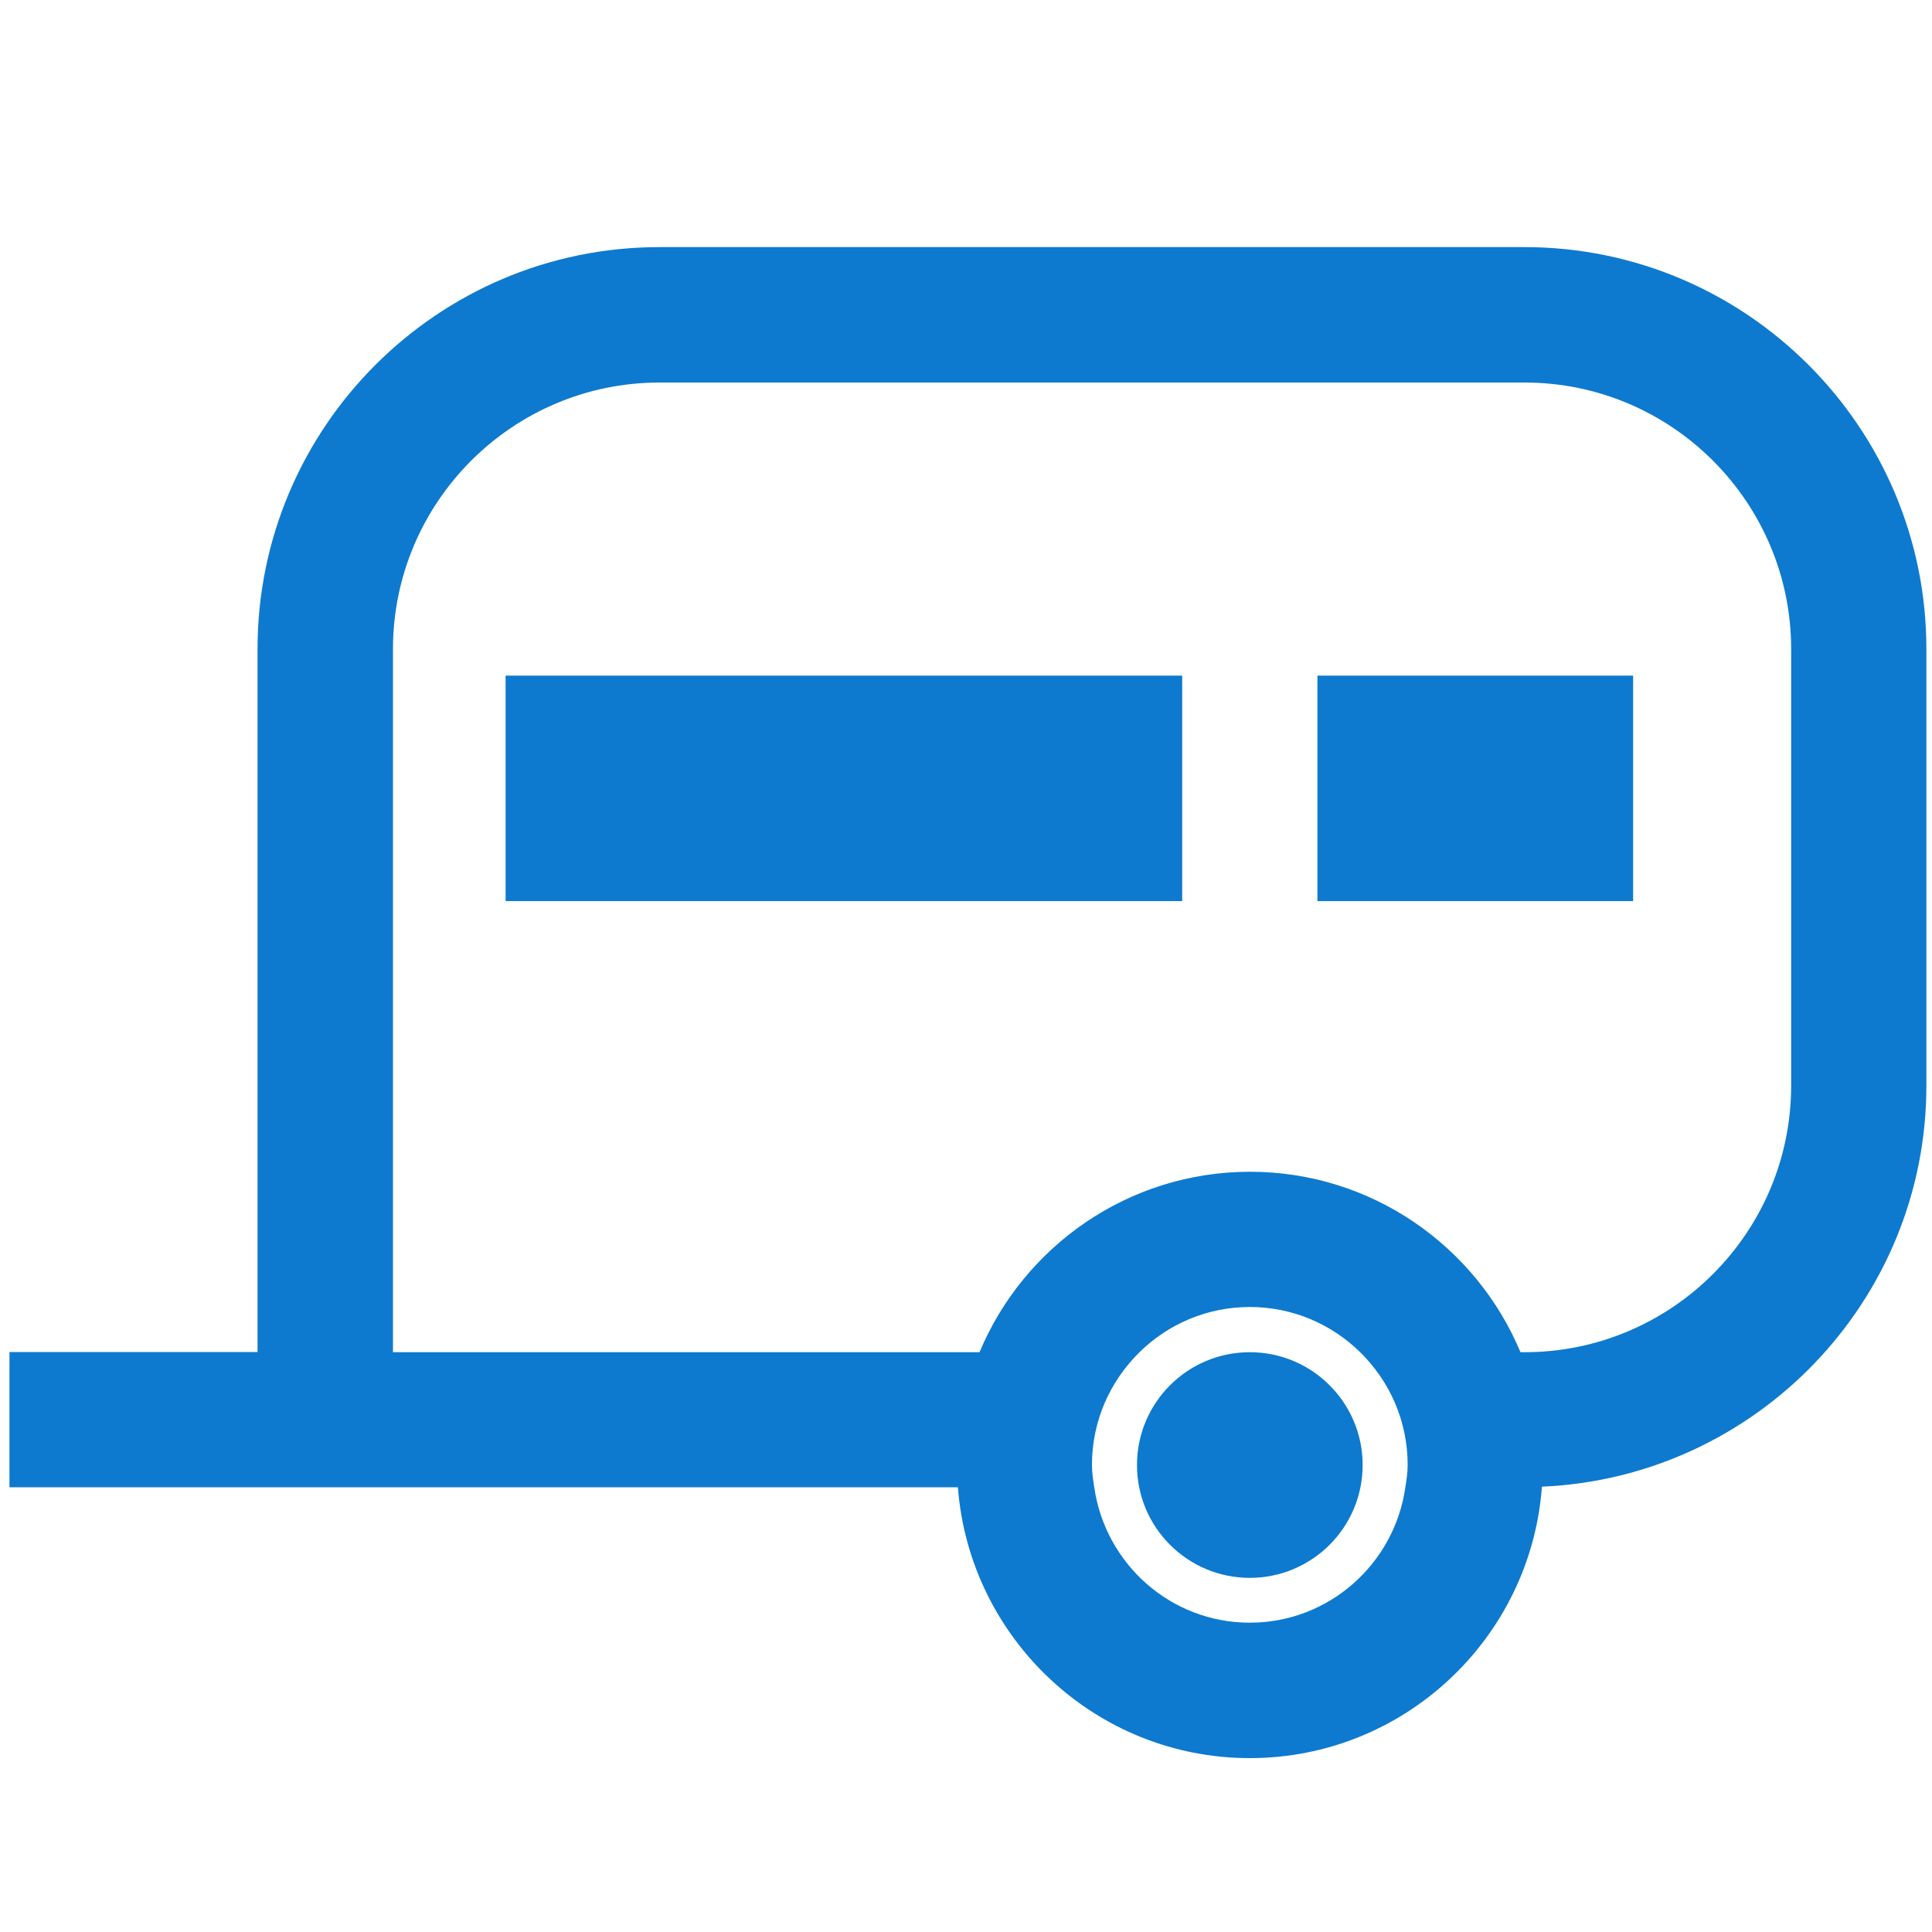 <?xml version="1.0" encoding="utf-8"?>
<!-- Generator: Adobe Illustrator 24.0.2, SVG Export Plug-In . SVG Version: 6.00 Build 0)  -->
<svg version="1.1" id="Layer_6" xmlns="http://www.w3.org/2000/svg" xmlns:xlink="http://www.w3.org/1999/xlink" x="0px" y="0px"
	 viewBox="0 0 100 100" style="enable-background:new 0 0 100 100;" xml:space="preserve"
	 >
<style type="text/css">
	.st0{fill:none;}
	.st1{fill:#0D7ACF;}
</style>
<g>
	<path class="st0" d="M64.69,60.65c6.3,0,11.71,3.86,14,9.34h0.21c7.61,0,13.8-6.19,13.8-13.8V33.6c0-7.61-6.19-13.8-13.8-13.8
		H34.13c-7.61,0-13.8,6.19-13.8,13.8v36.39h3.5h26.85C52.98,64.51,58.39,60.65,64.69,60.65z"/>
	<g>
		<path class="st1" d="M78.91,12.79H34.13c-11.47,0-20.8,9.33-20.8,20.8v36.39H0.49v7h12.84h10.51h25.74
			C50.18,84.81,56.72,91,64.69,91c7.99,0,14.54-6.21,15.12-14.05c11.05-0.48,19.9-9.59,19.9-20.76V33.6
			C99.71,22.12,90.38,12.79,78.91,12.79z M72.74,76.99c-0.57,3.95-3.95,7-8.05,7s-7.48-3.05-8.05-7c-0.06-0.38-0.12-0.77-0.12-1.17
			c0-2.29,0.95-4.35,2.47-5.84c1.47-1.44,3.48-2.33,5.7-2.33c2.22,0,4.23,0.89,5.7,2.33c1.52,1.48,2.47,3.55,2.47,5.84
			C72.86,76.22,72.8,76.61,72.74,76.99z M92.71,56.19c0,7.61-6.19,13.8-13.8,13.8H78.7c-2.29-5.48-7.7-9.34-14-9.34
			c-6.3,0-11.71,3.86-14,9.34H23.84h-3.5V33.6c0-7.61,6.19-13.8,13.8-13.8h44.77c7.61,0,13.8,6.19,13.8,13.8V56.19z"/>
		<circle class="st1" cx="64.69" cy="75.83" r="5.84"/>
	</g>
	<rect x="26.17" y="34.97" class="st1" width="35.02" height="11.67"/>
	<rect x="68.19" y="34.97" class="st1" width="16.34" height="11.67"/>
</g>
</svg>
